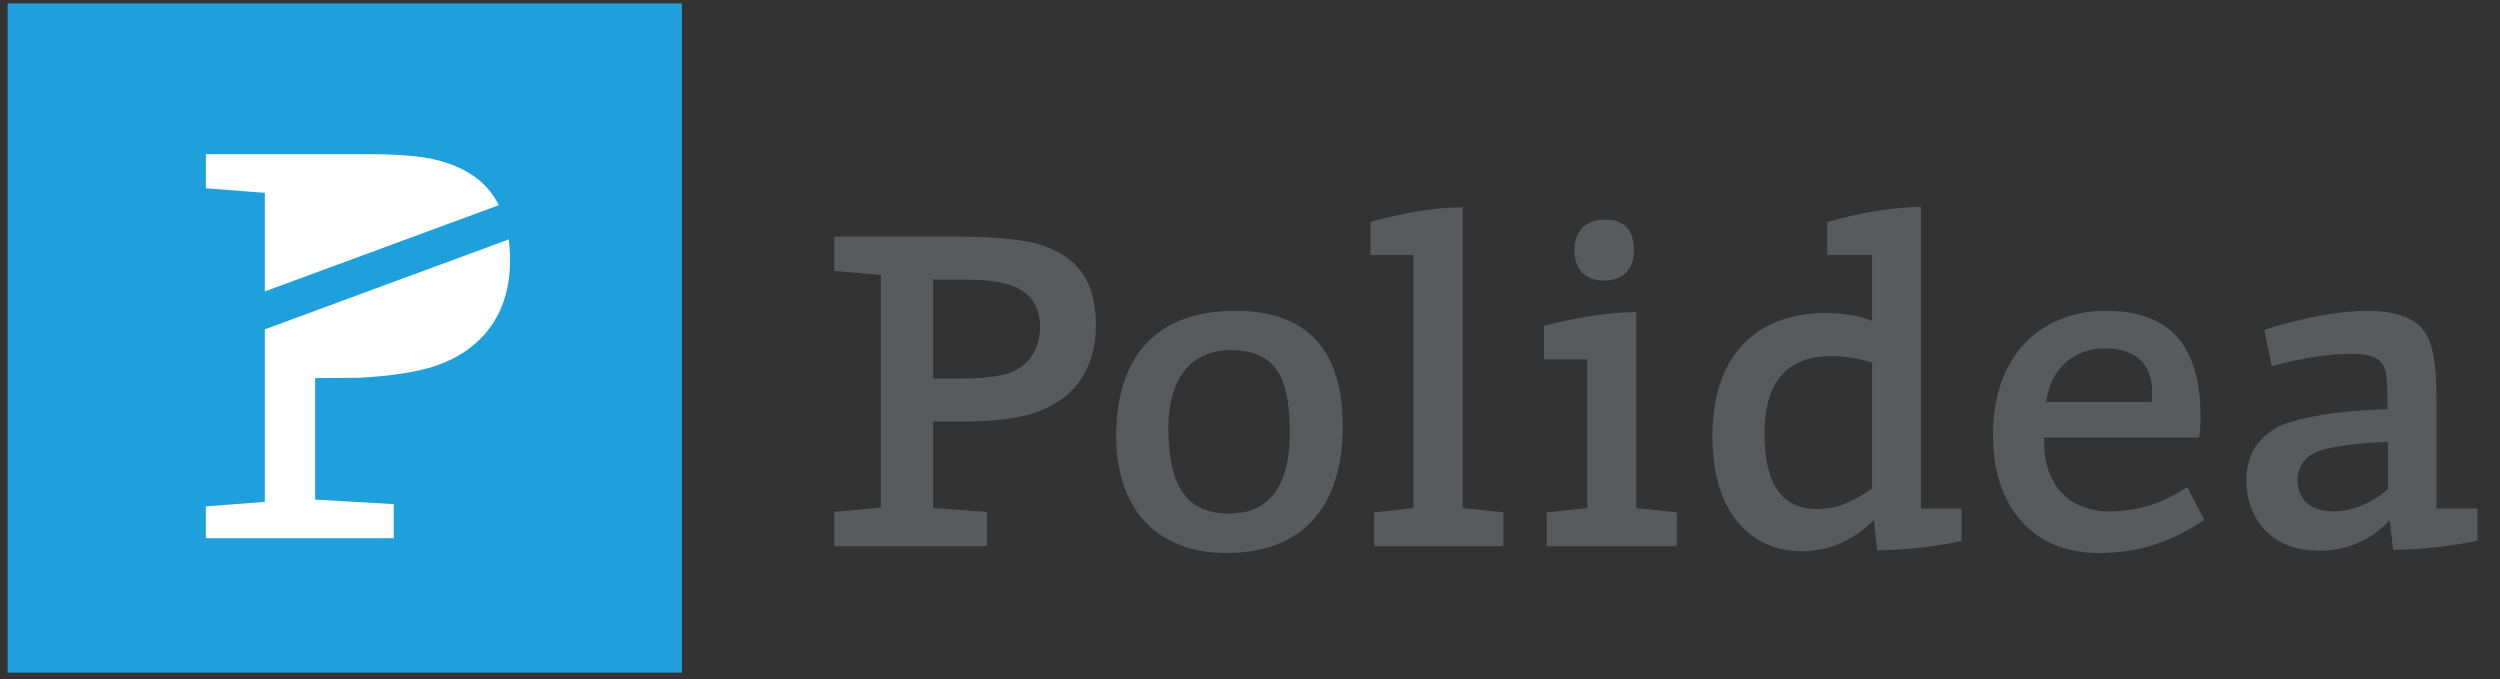 <?xml version="1.0" encoding="UTF-8"?>
<svg width="81px" height="22px" viewBox="0 0 81 22" version="1.1" xmlns="http://www.w3.org/2000/svg" xmlns:xlink="http://www.w3.org/1999/xlink">
    <rect x="0" y="0" width="81" height="22" fill="#333333" stroke="none"/>
    <!-- Generator: Sketch 44.1 (41455) - http://www.bohemiancoding.com/sketch -->
    <title>logo_Polidea</title>
    <desc>Created with Sketch.</desc>
    <defs></defs>
    <g id="Welcome" stroke="none" stroke-width="1" fill="none" fill-rule="evenodd">
        <g id="Desktop_VRmode" transform="translate(-42, -41)" fill-rule="nonzero">
            <g id="Group-2" transform="translate(22, 0)">
                <g id="logo_Polidea" transform="translate(20, 41)">
                    <rect id="Rectangle-path" fill="#1DA0DB" x="0.246" y="0.11" width="21.847" height="21.682"></rect>
                    <path d="M14.061,5.162 C13.623,5.063 12.984,5.005 12.144,4.996 L6.67,4.997 L6.67,6.101 L8.58,6.248 L8.58,9.442 L16.164,6.647 C15.776,5.874 15.079,5.4 14.061,5.162 Z" id="Shape" fill="#FFFFFF"></path>
                    <path d="M16.483,7.757 L8.58,10.67 L8.58,16.26 L6.669,16.408 L6.669,17.438 L12.758,17.438 L12.758,16.334 L10.211,16.186 L10.211,12.25 L11.587,12.241 C11.587,12.241 11.618,12.24 11.626,12.24 C12.709,12.182 13.548,12.048 14.144,11.844 C15.701,11.294 16.587,10.067 16.524,8.247 C16.518,8.075 16.503,7.913 16.483,7.757 Z" id="Shape" fill="#FFFFFF"></path>
                    <g id="Group" transform="translate(26.763, 6.504)" fill="#595A5C">
                        <path d="M0.267,11.192 L0.267,10.079 L1.777,9.946 L1.777,2.408 L0.267,2.274 L0.267,1.161 L4.079,1.161 C4.947,1.161 6.113,1.206 6.741,1.369 C8.086,1.725 8.744,2.526 8.744,4.025 C8.744,5.479 8.011,6.473 6.711,6.889 C6.038,7.096 5.215,7.155 4.393,7.155 L3.466,7.155 L3.466,9.96 L5.215,10.079 L5.215,11.191 L0.267,11.191 L0.267,11.192 Z M4.408,5.761 C4.916,5.761 5.545,5.717 5.933,5.583 C6.531,5.36 6.935,4.871 6.935,4.055 C6.935,3.461 6.651,3.016 6.128,2.793 C5.769,2.63 5.186,2.556 4.558,2.556 L3.466,2.556 L3.466,5.761 L4.408,5.761 Z" id="Shape"></path>
                        <path d="M12.975,11.414 C10.762,11.414 9.402,10.034 9.402,7.616 C9.402,4.975 10.777,3.565 13.259,3.565 C15.622,3.565 16.743,4.87 16.743,7.304 C16.743,9.945 15.412,11.414 12.975,11.414 Z M13.125,4.841 C11.734,4.841 11.092,5.865 11.092,7.378 C11.092,9.485 11.869,10.138 13.065,10.138 C14.201,10.138 15.024,9.441 15.024,7.542 C15.024,5.924 14.71,4.841 13.125,4.841 Z" id="Shape"></path>
                        <path d="M17.76,11.192 L17.76,10.094 L19.03,9.96 L19.03,1.755 L17.64,1.755 L17.64,0.687 C18.642,0.405 19.718,0.212 20.63,0.212 L20.63,9.961 L21.946,10.094 L21.946,11.192 L17.76,11.192 L17.76,11.192 Z" id="Shape"></path>
                        <path d="M23.352,11.192 L23.352,10.094 L24.667,9.96 L24.667,5.138 L23.262,5.138 L23.262,4.055 C24.204,3.802 25.34,3.609 26.252,3.609 L26.252,9.96 L27.568,10.094 L27.568,11.192 L23.352,11.192 L23.352,11.192 Z M25.205,2.586 C24.712,2.586 24.248,2.333 24.248,1.606 C24.248,0.894 24.712,0.612 25.22,0.612 C25.774,0.612 26.177,0.85 26.177,1.606 C26.177,2.274 25.774,2.586 25.205,2.586 Z" id="Shape"></path>
                        <path d="M36.793,11.028 C35.986,11.192 34.999,11.325 34.056,11.325 L33.952,10.346 C33.354,10.939 32.591,11.355 31.619,11.355 C29.945,11.355 28.719,10.079 28.719,7.645 C28.719,4.693 30.468,3.639 32.367,3.639 C32.845,3.639 33.443,3.699 33.892,3.892 L33.892,1.755 L32.441,1.755 L32.441,0.687 C33.458,0.405 34.475,0.212 35.476,0.197 L35.476,9.975 L36.792,9.975 L36.792,11.028 L36.793,11.028 Z M33.892,5.242 C33.458,5.108 32.98,5.034 32.561,5.034 C31.261,5.034 30.408,5.746 30.408,7.527 C30.408,9.515 31.216,9.99 32.128,9.99 C32.8,9.99 33.309,9.723 33.892,9.322 L33.892,5.242 Z" id="Shape"></path>
                        <path d="M41.233,11.414 C39.05,11.414 37.809,9.856 37.809,7.601 C37.809,4.841 39.529,3.565 41.472,3.565 C43.984,3.565 44.537,5.242 44.537,7.052 C44.537,7.185 44.522,7.438 44.492,7.675 L39.469,7.675 C39.469,7.779 39.469,8.046 39.484,8.194 C39.618,9.322 40.366,10.064 41.577,10.064 C42.593,10.064 43.371,9.752 44.104,9.278 L44.657,10.346 C43.61,11.028 42.593,11.414 41.233,11.414 Z M42.967,6.206 C42.967,5.434 42.578,4.782 41.442,4.782 C40.5,4.782 39.693,5.36 39.529,6.518 L42.952,6.518 C42.967,6.414 42.967,6.31 42.967,6.206 Z" id="Shape"></path>
                        <path d="M53.508,11.014 C52.865,11.162 51.684,11.311 50.772,11.311 L50.667,10.346 C50.039,11.029 49.217,11.34 48.38,11.34 C46.75,11.34 46.017,10.213 46.017,9.055 C46.017,8.09 46.556,7.452 47.438,7.171 C48.275,6.918 49.397,6.785 50.592,6.755 L50.592,6.384 C50.592,5.88 50.563,5.464 50.428,5.286 C50.249,5.049 49.979,4.96 49.382,4.96 C48.813,4.96 47.827,5.079 46.84,5.36 L46.6,4.188 C47.722,3.803 49.082,3.565 49.92,3.565 C50.832,3.565 51.519,3.788 51.833,4.307 C52.072,4.708 52.177,5.301 52.177,6.384 L52.177,9.975 L53.508,9.975 L53.508,11.014 L53.508,11.014 Z M50.607,7.809 C49.935,7.838 48.948,7.913 48.38,8.106 C47.901,8.269 47.677,8.654 47.677,9.04 C47.677,9.738 48.155,10.064 48.843,10.064 C49.486,10.064 50.129,9.767 50.608,9.337 L50.608,7.809 L50.607,7.809 Z" id="Shape"></path>
                    </g>
                </g>
            </g>
        </g>
    </g>
</svg>